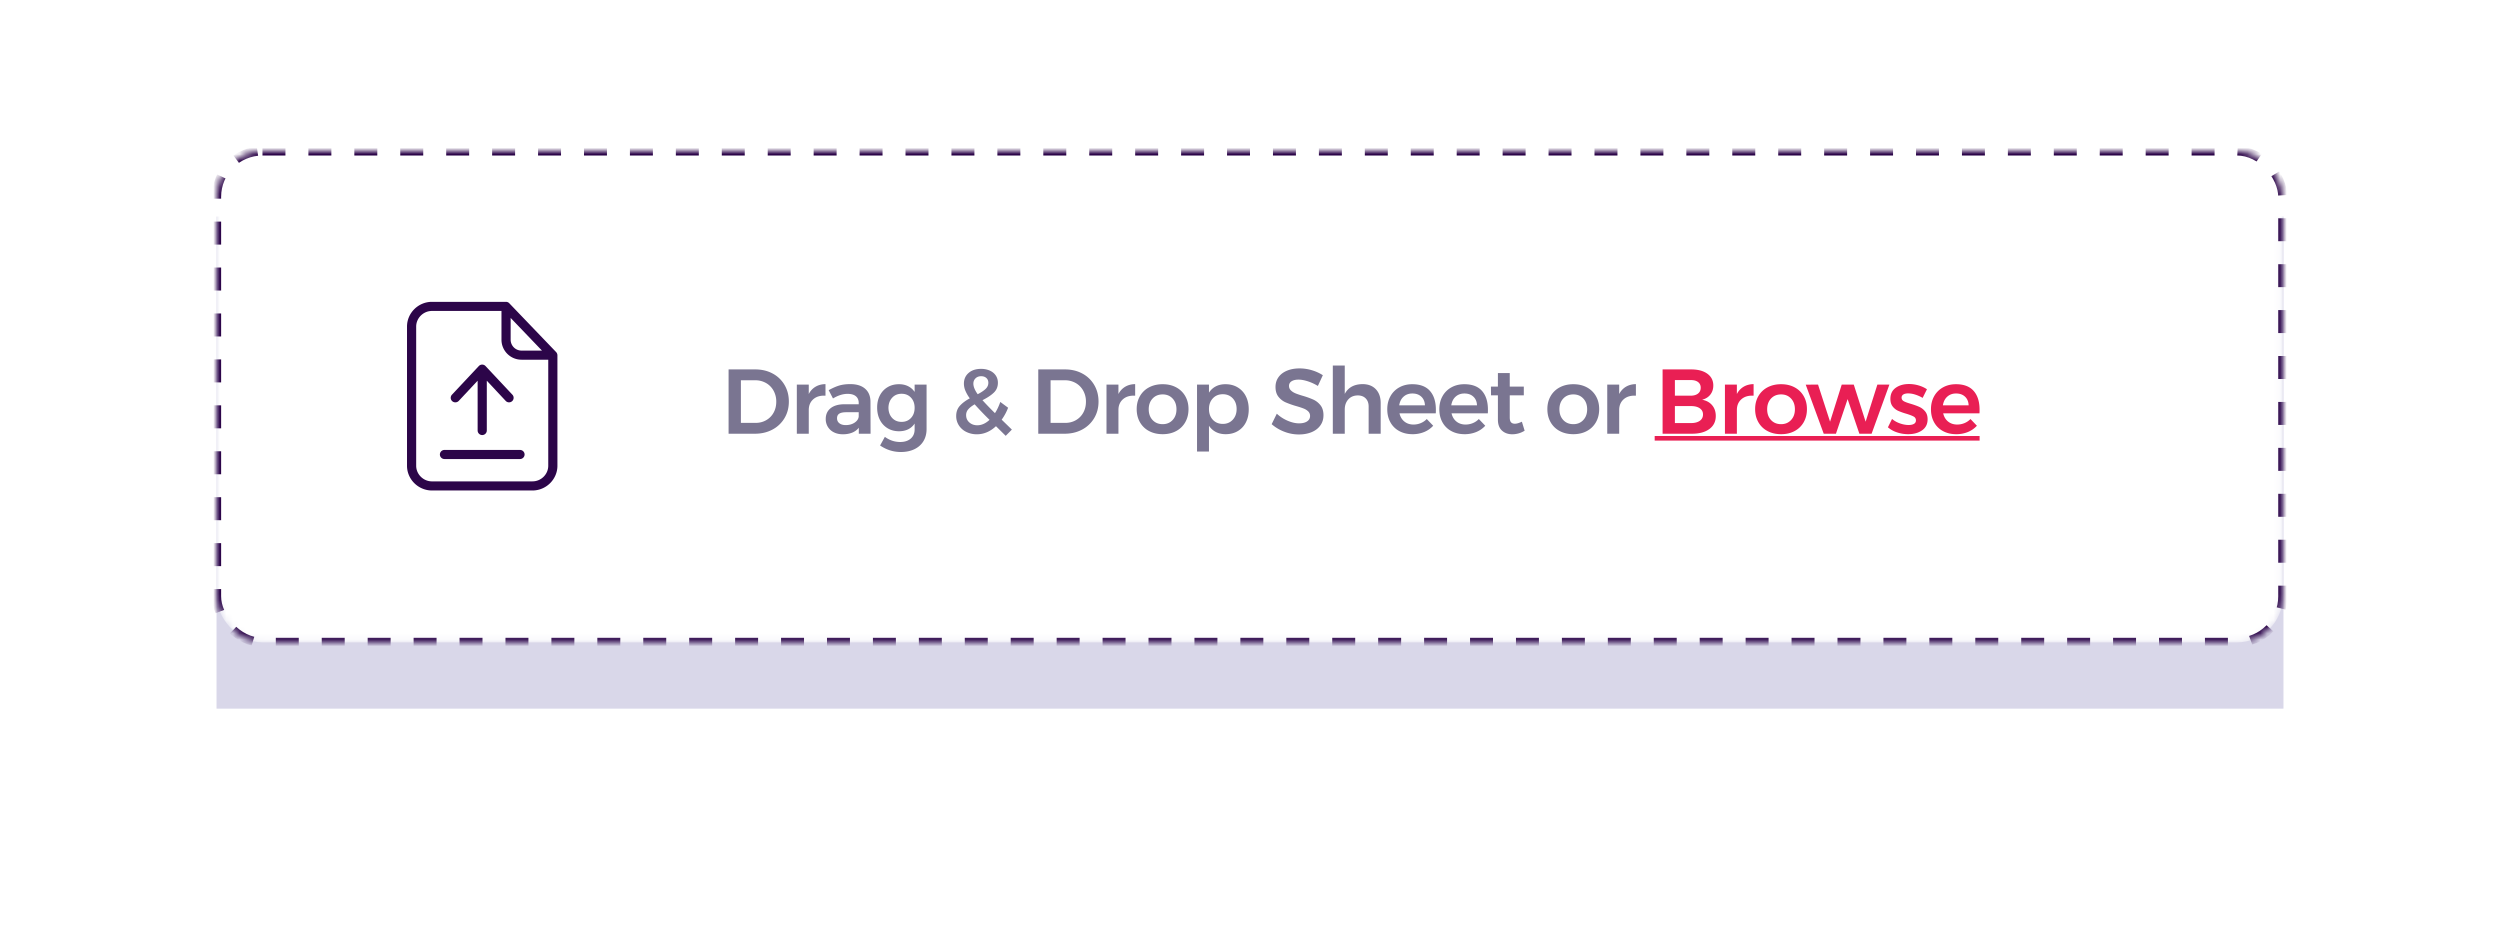<svg xmlns="http://www.w3.org/2000/svg" xmlns:xlink="http://www.w3.org/1999/xlink" width="381" height="141" viewBox="0 0 381 141"><defs><filter id="b" width="128.6%" height="220%" x="-14.3%" y="-60%" filterUnits="objectBoundingBox"><feGaussianBlur in="SourceGraphic" stdDeviation="15"/></filter><rect id="a" width="314.9" height="74.9" rx="7"/><mask id="c" width="314.9" height="74.9" x="0" y="0" fill="#fff"><use xlink:href="#a"/></mask></defs><g fill="none" fill-rule="evenodd" transform="translate(33 23)"><path fill="#52499C" fill-opacity=".219" fill-rule="nonzero" d="M0 10h315v75H0z" filter="url(#b)"/><use fill="#FFF" fill-rule="nonzero" stroke="#2C0549" stroke-dasharray="3.5,3.5" stroke-width="1.4" mask="url(#c)" xlink:href="#a"/><g fill-rule="nonzero"><path fill="#7A7591" d="M82.111 33.3c.98 0 1.858.208 2.632.623a4.576 4.576 0 0 1 1.82 1.743c.44.747.658 1.591.658 2.534 0 .943-.221 1.785-.665 2.527a4.665 4.665 0 0 1-1.84 1.743c-.785.42-1.676.63-2.674.63h-4.005v-9.8h4.074zm.042 8.148c.598 0 1.137-.138 1.617-.413a2.93 2.93 0 0 0 1.128-1.148c.27-.49.405-1.048.405-1.673a3.39 3.39 0 0 0-.42-1.687c-.28-.5-.664-.887-1.154-1.162a3.3 3.3 0 0 0-1.646-.413h-2.17v6.496h2.24zm8.103-4.396a2.704 2.704 0 0 1 1.029-1.113c.434-.257.94-.39 1.519-.399v1.764c-.775-.047-1.393.133-1.855.539-.462.406-.693.954-.693 1.645V43.1h-1.82v-7.49h1.82v1.442zm7.626 6.048v-.91a2.454 2.454 0 0 1-1.008.742c-.41.168-.882.252-1.414.252-.523 0-.983-.1-1.38-.301a2.208 2.208 0 0 1-.916-.833 2.253 2.253 0 0 1-.322-1.19c0-.7.247-1.248.742-1.645.494-.397 1.194-.6 2.1-.609h2.184v-.196c0-.439-.145-.78-.434-1.022-.29-.243-.71-.364-1.26-.364-.71 0-1.452.233-2.226.7l-.658-1.26c.588-.327 1.122-.562 1.603-.707.48-.145 1.043-.217 1.687-.217.97 0 1.724.233 2.26.7.537.467.81 1.12.82 1.96l.014 4.9h-1.792zm-1.988-1.316c.522 0 .97-.124 1.344-.371.373-.247.583-.553.63-.917v-.672h-1.89c-.486 0-.843.072-1.071.217-.229.145-.343.38-.343.707 0 .317.119.57.357.756.238.187.562.28.973.28zm12.316-6.174v6.776c0 .71-.161 1.328-.483 1.855-.322.527-.78.933-1.372 1.218-.593.285-1.281.427-2.065.427-1.139 0-2.193-.331-3.164-.994l.728-1.316c.71.523 1.488.784 2.338.784.672 0 1.206-.173 1.603-.518.397-.345.595-.817.595-1.414v-.882a2.49 2.49 0 0 1-.98.875c-.402.2-.868.301-1.4.301-.654 0-1.232-.152-1.736-.455a3.105 3.105 0 0 1-1.176-1.274c-.28-.546-.42-1.174-.42-1.883 0-.7.14-1.318.42-1.855.28-.537.672-.954 1.176-1.253.504-.299 1.082-.448 1.736-.448.523 0 .987.103 1.393.308.406.205.735.495.987.868v-1.12h1.82zm-3.808 5.684c.588 0 1.066-.198 1.435-.595.369-.397.553-.912.553-1.547 0-.635-.184-1.15-.553-1.547-.369-.397-.847-.595-1.435-.595-.588 0-1.066.2-1.435.602-.369.401-.558.915-.567 1.54.01.635.198 1.15.567 1.547.369.397.847.595 1.435.595zm15.868 2.128l-1.484-1.47c-.877.821-1.848 1.232-2.912 1.232a3.563 3.563 0 0 1-1.603-.357 2.8 2.8 0 0 1-1.134-.994 2.58 2.58 0 0 1-.413-1.435c0-.616.184-1.132.553-1.547.369-.415.875-.796 1.52-1.141a5.791 5.791 0 0 1-.68-1.183 2.818 2.818 0 0 1-.217-1.057c0-.672.238-1.216.714-1.631.476-.415 1.11-.623 1.904-.623.495 0 .938.089 1.33.266.392.177.695.427.91.749.215.322.322.688.322 1.099 0 .607-.205 1.108-.616 1.505-.41.397-.99.782-1.736 1.155a49.858 49.858 0 0 0 1.904 1.974c.308-.467.579-1.036.812-1.708l1.19.882a7.694 7.694 0 0 1-.98 1.82l1.554 1.512-.938.952zm-4.928-7.952c0 .457.22.994.658 1.61.523-.27.924-.539 1.204-.805.28-.266.42-.581.42-.945 0-.299-.1-.539-.3-.721-.202-.182-.465-.273-.792-.273-.355 0-.642.107-.86.322-.22.215-.33.485-.33.812zm.602 6.342c.644 0 1.265-.275 1.862-.826a50.621 50.621 0 0 1-2.268-2.366c-.42.243-.742.492-.966.749a1.312 1.312 0 0 0-.336.889c0 .457.163.83.49 1.12.327.29.733.434 1.218.434zm13.362-8.512c.98 0 1.858.208 2.632.623a4.576 4.576 0 0 1 1.82 1.743c.439.747.658 1.591.658 2.534 0 .943-.221 1.785-.665 2.527a4.665 4.665 0 0 1-1.84 1.743c-.785.42-1.676.63-2.675.63h-4.004v-9.8h4.074zm.042 8.148c.598 0 1.137-.138 1.617-.413a2.93 2.93 0 0 0 1.127-1.148c.27-.49.406-1.048.406-1.673a3.39 3.39 0 0 0-.42-1.687c-.28-.5-.665-.887-1.155-1.162a3.3 3.3 0 0 0-1.645-.413h-2.17v6.496h2.24zm8.102-4.396a2.704 2.704 0 0 1 1.03-1.113c.433-.257.94-.39 1.518-.399v1.764c-.774-.047-1.393.133-1.855.539-.462.406-.693.954-.693 1.645V43.1h-1.82v-7.49h1.82v1.442zm6.744-1.498c.775 0 1.459.159 2.051.476a3.445 3.445 0 0 1 1.386 1.337c.332.574.497 1.234.497 1.981 0 .756-.165 1.423-.497 2.002a3.431 3.431 0 0 1-1.386 1.344c-.592.317-1.276.476-2.05.476-.785 0-1.475-.159-2.073-.476a3.42 3.42 0 0 1-1.393-1.344c-.33-.579-.497-1.246-.497-2.002 0-.747.166-1.407.497-1.981a3.433 3.433 0 0 1 1.393-1.337c.598-.317 1.288-.476 2.072-.476zm0 1.554c-.634 0-1.147.21-1.54.63-.392.42-.588.966-.588 1.638 0 .672.196 1.218.588 1.638.393.42.906.63 1.54.63.617 0 1.12-.21 1.512-.63.393-.42.588-.966.588-1.638 0-.672-.195-1.218-.588-1.638-.392-.42-.895-.63-1.512-.63zm9.573-1.554c.7 0 1.318.161 1.855.483a3.26 3.26 0 0 1 1.246 1.351c.294.579.44 1.246.44 2.002 0 .747-.144 1.405-.433 1.974a3.2 3.2 0 0 1-1.232 1.33c-.532.317-1.148.476-1.848.476-.56 0-1.055-.11-1.484-.329a2.793 2.793 0 0 1-1.064-.959v3.934h-1.82V35.61h1.82v1.232c.27-.42.618-.74 1.043-.959.424-.22.917-.329 1.477-.329zm-.406 6.048c.616 0 1.12-.212 1.512-.637.392-.425.588-.968.588-1.631s-.196-1.204-.588-1.624c-.392-.42-.896-.63-1.512-.63-.626 0-1.134.21-1.526.63-.392.42-.588.961-.588 1.624 0 .672.196 1.218.588 1.638.392.42.9.63 1.526.63zm14.482-5.782a7.093 7.093 0 0 0-1.547-.714c-.528-.168-.992-.252-1.393-.252-.448 0-.803.084-1.064.252a.79.79 0 0 0-.392.7c0 .27.09.497.273.679.182.182.41.331.686.448.275.117.65.245 1.127.385a12.24 12.24 0 0 1 1.63.588 2.9 2.9 0 0 1 1.086.868c.299.383.448.887.448 1.512 0 .597-.161 1.118-.483 1.561-.322.443-.765.782-1.33 1.015-.565.233-1.211.35-1.94.35a6.1 6.1 0 0 1-2.24-.427 6.361 6.361 0 0 1-1.903-1.141l.784-1.596c.495.457 1.05.817 1.666 1.078.616.261 1.19.392 1.722.392.523 0 .933-.1 1.232-.301.299-.2.448-.474.448-.819a.939.939 0 0 0-.273-.693 2.032 2.032 0 0 0-.693-.441c-.28-.112-.663-.238-1.148-.378a13.596 13.596 0 0 1-1.624-.574 2.821 2.821 0 0 1-1.078-.847c-.299-.378-.448-.875-.448-1.491 0-.57.151-1.066.455-1.491.303-.425.732-.754 1.288-.987.555-.233 1.197-.35 1.925-.35.635 0 1.262.093 1.883.28a6.4 6.4 0 0 1 1.659.756l-.756 1.638zm6.8-.28c.859 0 1.535.259 2.03.777.495.518.742 1.22.742 2.107V43.1h-1.834v-4.144c0-.523-.15-.936-.448-1.239-.299-.303-.705-.455-1.218-.455-.607.01-1.087.215-1.442.616s-.532.915-.532 1.54V43.1h-1.82V32.712h1.82v4.326c.513-.98 1.414-1.48 2.702-1.498zm7.584.014c1.195 0 2.093.34 2.695 1.022.602.681.903 1.638.903 2.87 0 .243-.005.425-.014.546h-5.53c.121.532.371.95.75 1.253.377.303.841.455 1.392.455a2.85 2.85 0 0 0 1.1-.217c.35-.145.655-.352.916-.623l.98 1.022a3.79 3.79 0 0 1-1.365.952 4.59 4.59 0 0 1-1.785.336c-.765 0-1.44-.159-2.023-.476a3.328 3.328 0 0 1-1.35-1.337c-.318-.574-.477-1.234-.477-1.981 0-.747.161-1.41.483-1.988a3.42 3.42 0 0 1 1.351-1.351c.579-.322 1.237-.483 1.974-.483zm1.932 3.22c-.019-.55-.2-.99-.546-1.316-.345-.327-.803-.49-1.372-.49-.532 0-.978.161-1.337.483-.36.322-.58.763-.665 1.323h3.92zm6.002-3.22c1.195 0 2.093.34 2.695 1.022.602.681.903 1.638.903 2.87 0 .243-.004.425-.014.546h-5.53c.121.532.371.95.75 1.253.377.303.841.455 1.392.455a2.85 2.85 0 0 0 1.1-.217c.35-.145.655-.352.916-.623l.98 1.022a3.79 3.79 0 0 1-1.365.952 4.59 4.59 0 0 1-1.785.336c-.765 0-1.44-.159-2.023-.476a3.328 3.328 0 0 1-1.35-1.337c-.318-.574-.477-1.234-.477-1.981 0-.747.161-1.41.483-1.988a3.42 3.42 0 0 1 1.351-1.351c.579-.322 1.237-.483 1.974-.483zm1.932 3.22c-.018-.55-.2-.99-.546-1.316-.345-.327-.802-.49-1.372-.49-.532 0-.977.161-1.337.483-.36.322-.58.763-.665 1.323h3.92zm7.262 3.864a3.552 3.552 0 0 1-1.876.546c-.644 0-1.171-.189-1.582-.567-.41-.378-.616-.936-.616-1.673v-3.696h-1.05l-.014-1.33h1.064V33.86h1.806v2.058h2.142v1.33h-2.142v3.374c0 .345.066.59.196.735.13.145.327.217.588.217.28 0 .635-.103 1.064-.308l.42 1.372zm7.427-7.084c.774 0 1.458.159 2.05.476a3.445 3.445 0 0 1 1.387 1.337c.33.574.496 1.234.496 1.981 0 .756-.165 1.423-.496 2.002a3.431 3.431 0 0 1-1.387 1.344c-.592.317-1.276.476-2.05.476-.785 0-1.475-.159-2.073-.476a3.42 3.42 0 0 1-1.393-1.344c-.33-.579-.497-1.246-.497-2.002 0-.747.166-1.407.498-1.981a3.433 3.433 0 0 1 1.393-1.337c.597-.317 1.287-.476 2.072-.476zm0 1.554c-.635 0-1.148.21-1.54.63-.393.42-.589.966-.589 1.638 0 .672.196 1.218.588 1.638.393.42.906.63 1.54.63.617 0 1.12-.21 1.512-.63.393-.42.588-.966.588-1.638 0-.672-.195-1.218-.588-1.638-.392-.42-.895-.63-1.512-.63zm6.982-.056a2.704 2.704 0 0 1 1.029-1.113c.434-.257.94-.39 1.519-.399v1.764c-.775-.047-1.393.133-1.855.539-.462.406-.693.954-.693 1.645V43.1h-1.82v-7.49h1.82v1.442z"/><path fill="#E91F54" d="M224.732 33.3c1.045 0 1.869.22 2.47.658.603.439.904 1.036.904 1.792 0 .541-.152 1.006-.455 1.393-.304.387-.721.646-1.253.777.653.121 1.164.401 1.533.84.369.439.553.985.553 1.638 0 .84-.324 1.5-.973 1.981-.649.48-1.533.721-2.653.721h-4.48v-9.8h4.354zm-.098 4.004c.485 0 .865-.107 1.14-.322.276-.215.414-.513.414-.896 0-.373-.138-.663-.413-.868-.276-.205-.656-.303-1.141-.294h-2.38v2.38h2.38zm0 4.172c.597.01 1.064-.103 1.4-.336.336-.233.504-.56.504-.98 0-.401-.168-.716-.504-.945-.336-.229-.803-.338-1.4-.329h-2.38v2.59h2.38zm7.066-4.424a2.704 2.704 0 0 1 1.029-1.113c.434-.257.94-.39 1.519-.399v1.764c-.775-.047-1.393.133-1.855.539-.462.406-.693.954-.693 1.645V43.1h-1.82v-7.49h1.82v1.442zm6.744-1.498c.775 0 1.458.159 2.051.476a3.445 3.445 0 0 1 1.386 1.337c.331.574.497 1.234.497 1.981 0 .756-.166 1.423-.497 2.002a3.431 3.431 0 0 1-1.386 1.344c-.593.317-1.276.476-2.05.476-.785 0-1.476-.159-2.073-.476a3.42 3.42 0 0 1-1.393-1.344c-.331-.579-.497-1.246-.497-2.002 0-.747.166-1.407.497-1.981a3.433 3.433 0 0 1 1.393-1.337c.597-.317 1.288-.476 2.072-.476zm0 1.554c-.635 0-1.148.21-1.54.63-.392.42-.588.966-.588 1.638 0 .672.196 1.218.588 1.638.392.42.905.63 1.54.63.616 0 1.12-.21 1.512-.63.392-.42.588-.966.588-1.638 0-.672-.196-1.218-.588-1.638-.392-.42-.896-.63-1.512-.63zm3.748-1.484l1.876-.014 1.834 5.656 1.778-5.656h1.834l1.806 5.656 1.792-5.656h1.834l-2.716 7.49h-1.862l-1.792-5.278-1.778 5.278h-1.862l-2.744-7.476zm17.818 2.016a5.38 5.38 0 0 0-1.127-.504 3.604 3.604 0 0 0-1.07-.182c-.309 0-.554.054-.736.161a.537.537 0 0 0-.273.497c0 .233.115.413.343.539.229.126.59.259 1.085.399.523.159.952.315 1.288.469.336.154.628.383.875.686.248.303.371.702.371 1.197 0 .728-.28 1.288-.84 1.68-.56.392-1.264.588-2.114.588a5.364 5.364 0 0 1-1.694-.273 3.99 3.99 0 0 1-1.4-.777l.63-1.274c.336.29.738.516 1.204.679.467.163.91.245 1.33.245.336 0 .605-.058.805-.175a.57.57 0 0 0 .301-.525.634.634 0 0 0-.35-.588c-.233-.13-.611-.275-1.134-.434a9.665 9.665 0 0 1-1.232-.441 2.229 2.229 0 0 1-.826-.658c-.233-.294-.35-.679-.35-1.155 0-.737.269-1.3.805-1.687.537-.387 1.211-.581 2.023-.581.495 0 .983.07 1.463.21.48.14.908.336 1.281.588l-.658 1.316zm5.078-2.086c1.195 0 2.093.34 2.695 1.022.602.681.903 1.638.903 2.87 0 .243-.004.425-.014.546h-5.53c.122.532.371.95.75 1.253.377.303.842.455 1.392.455a2.85 2.85 0 0 0 1.1-.217c.35-.145.655-.352.916-.623l.98 1.022a3.79 3.79 0 0 1-1.365.952 4.59 4.59 0 0 1-1.785.336c-.765 0-1.44-.159-2.023-.476a3.328 3.328 0 0 1-1.35-1.337c-.318-.574-.477-1.234-.477-1.981 0-.747.161-1.41.483-1.988a3.42 3.42 0 0 1 1.351-1.351c.58-.322 1.237-.483 1.974-.483zm1.932 3.22c-.018-.55-.2-.99-.546-1.316-.345-.327-.802-.49-1.372-.49-.532 0-.977.161-1.337.483-.359.322-.58.763-.665 1.323h3.92zm1.672 5.376h-49.518v-.7h49.518z"/></g><g fill="#2C0549"><path fill-rule="nonzero" d="M44.62 23.222a.702.702 0 0 0-.503-.222H32.83c-2.083 0-3.802 1.701-3.802 3.77v21.21c0 2.07 1.72 3.771 3.802 3.771h15.32c2.082 0 3.801-1.701 3.801-3.771V31.14a.745.745 0 0 0-.202-.486l-7.129-7.43zm.203 2.23l4.773 4.979h-3.103a1.66 1.66 0 0 1-1.67-1.653V25.45zm3.327 24.91H32.83c-1.307 0-2.404-1.077-2.404-2.383V26.771c0-1.299 1.09-2.382 2.404-2.382h10.595v4.389a3.048 3.048 0 0 0 3.068 3.041h4.06v16.16c0 1.306-1.09 2.382-2.403 2.382z"/><path d="M46.242 45.57H34.738a.699.699 0 0 0-.699.694c0 .382.315.694.7.694h11.51a.699.699 0 0 0 .699-.694.7.7 0 0 0-.706-.694zm-9.33-7.473l2.879-3.076v7.583a.699.699 0 0 0 1.398 0v-7.583l2.88 3.076a.698.698 0 0 0 .985.035.69.69 0 0 0 .035-.98l-4.096-4.367a.706.706 0 0 0-.51-.222.705.705 0 0 0-.51.222l-4.096 4.368a.689.689 0 0 0 .035.979.716.716 0 0 0 1-.035z"/></g></g></svg>